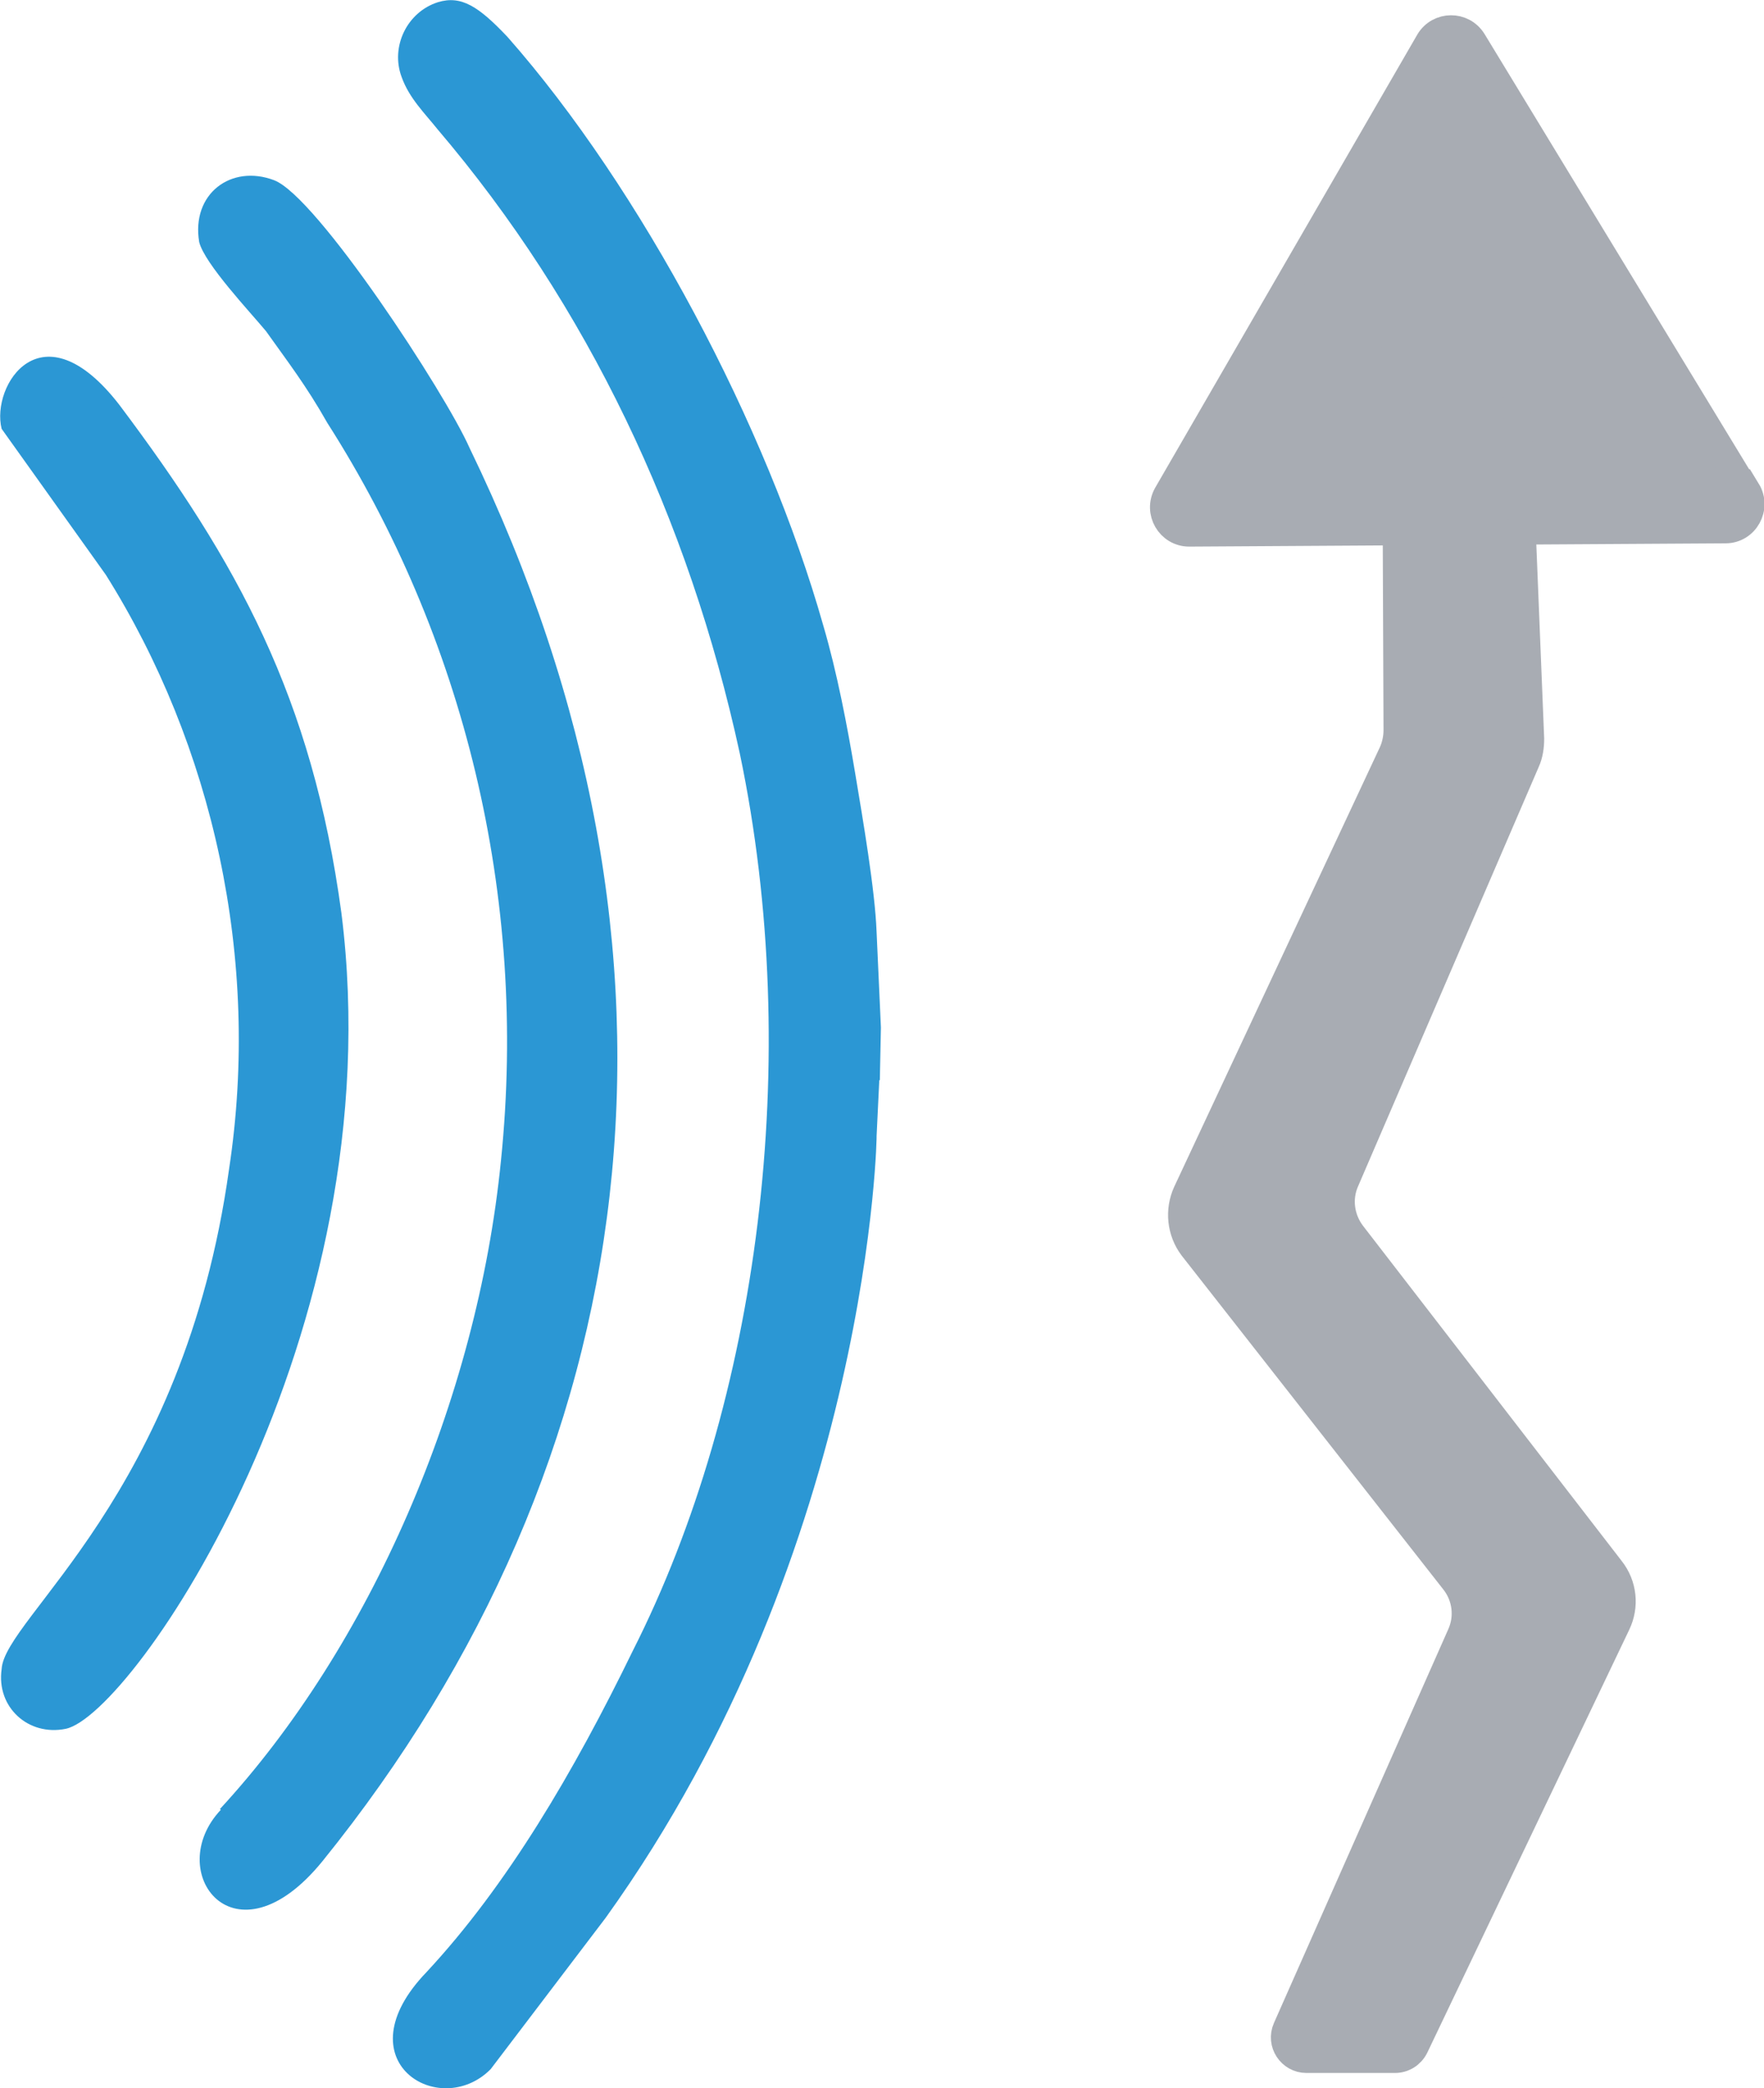 <?xml version="1.0" encoding="UTF-8"?>
<svg id="_Слой_2" data-name="Слой 2" xmlns="http://www.w3.org/2000/svg" viewBox="0 0 32.5 38.47">
  <defs>
    <style>
      .cls-1 {
        fill: #a8acb3;
        stroke: #a8acb3;
        stroke-miterlimit: 10;
        stroke-width: .5px;
      }

      .cls-2 {
        fill: #2b97d4;
        fill-rule: evenodd;
      }
    </style>
  </defs>
  <g id="_Уши-громкость" data-name="Уши-громкость">
    <g id="_2Услышан_громкий_звук" data-name="2Услышан громкий звук">
      <g>
        <g>
          <path class="cls-2" d="m16.2,19.9l-.05,1.04c.01-.22-.06,7.52-4.99,14.39l-2.12,2.79c-.94.95-2.76-.15-1.18-1.79,1.48-1.59,2.71-3.68,3.8-5.92,2.32-4.58,3.15-10.9,1.97-16.53-.94-4.33-2.81-8.26-5.57-11.5-.24-.3-.52-.57-.66-.96-.21-.56.1-1.2.67-1.38.43-.13.75.08,1.28.64,2.46,2.79,4.78,7.17,5.82,10.85.25.85.44,1.84.59,2.74.14.84.36,2.12.39,2.89l.08,1.77-.02.97Z"/>
          <path class="cls-2" d="m4.07,33.34c-1.08,1.14.25,2.94,1.87.95,5.96-7.37,7.25-16.68,2.71-26.04-.44-1-2.81-4.63-3.6-4.93-.79-.3-1.53.25-1.38,1.14.1.4.94,1.29,1.23,1.64.39.55.74,1,1.13,1.69,2.51,3.93,3.7,8.71,3.2,13.59-.44,4.43-2.42,8.96-5.18,11.95h0Z"/>
          <path class="cls-2" d="m4.22,21.54C3.38,27.56.08,29.8.03,30.75c-.1.7.49,1.24,1.18,1.1,1.23-.25,6.06-7.27,5.08-15.03-.54-3.98-1.92-6.47-4.09-9.36C.77,5.61-.17,7.1.03,7.9l1.92,2.69c1.97,3.14,2.86,7.07,2.27,10.95h0Z"/>
        </g>
        <g>
          <path class="cls-1" d="m32.18,9.05L27.14.76c-.19-.31-.63-.3-.81,0l-4.83,8.35c-.18.32.05.71.41.71l9.88-.06c.37,0,.59-.41.4-.72Z"/>
          <path class="cls-1" d="m25.71,6.01l.03,7.44c0,.14-.03.29-.09.42l-3.79,8.1c-.15.33-.11.72.11,1.01l4.82,6.15c.22.28.27.66.12.99l-3.21,7.25c-.12.27.08.57.37.57h1.63c.16,0,.3-.09.37-.23l3.72-7.79c.16-.33.12-.72-.11-1.01l-4.77-6.18c-.21-.28-.26-.65-.12-.97l3.33-7.73c.06-.13.08-.28.08-.42l-.31-7.66"/>
        </g>
      </g>
    </g>
  </g>
</svg>